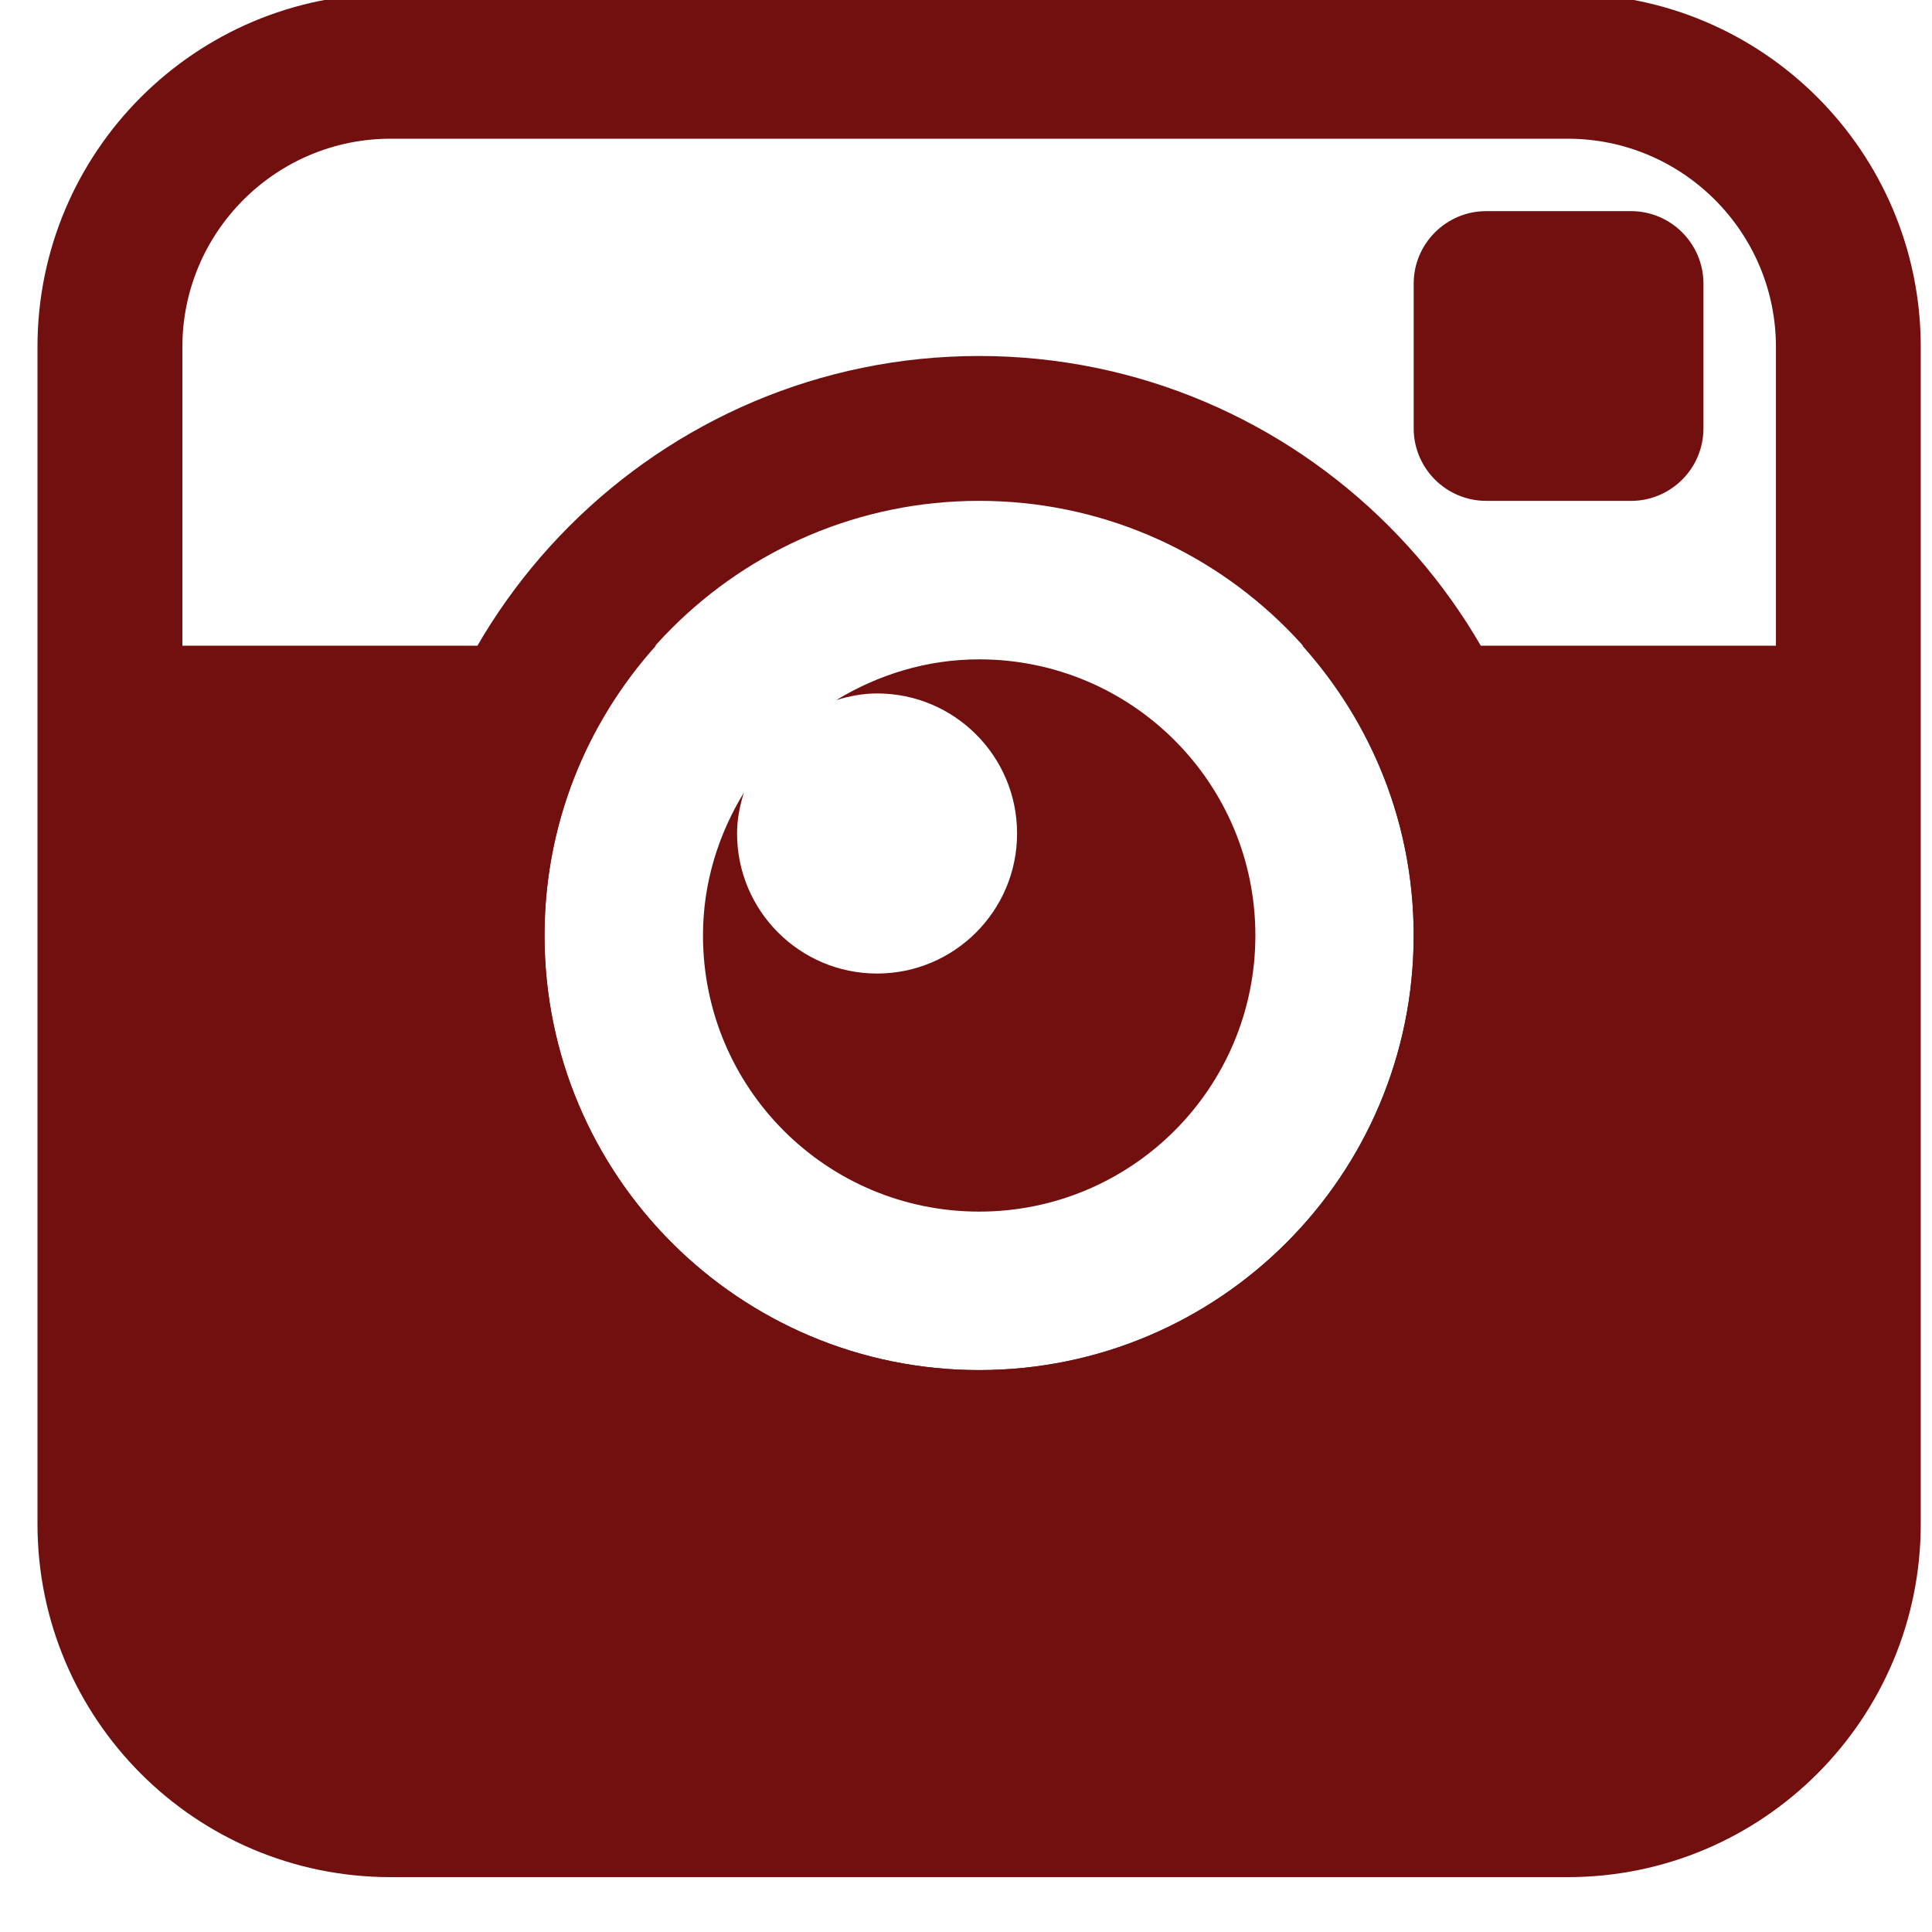 <?xml version="1.0" encoding="utf-8"?>
<!-- Generator: Adobe Illustrator 16.0.0, SVG Export Plug-In . SVG Version: 6.00 Build 0)  -->
<!DOCTYPE svg PUBLIC "-//W3C//DTD SVG 1.1//EN" "http://www.w3.org/Graphics/SVG/1.1/DTD/svg11.dtd">
<svg version="1.1" id="Layer_1" xmlns="http://www.w3.org/2000/svg" xmlns:xlink="http://www.w3.org/1999/xlink" x="0px" y="0px"
	 width="50px" height="50px" viewBox="0 0 50 50" enable-background="new 0 0 50 50" xml:space="preserve">
<g>
	<path fill="#721010" d="M38.461,12.962c-1.033,0-1.875-0.842-1.875-1.875V7.339c0-1.033,0.842-1.875,1.875-1.875h3.749
		c1.033,0,1.875,0.842,1.875,1.875v3.749c0,1.033-0.842,1.875-1.875,1.875H38.461z"/>
	<path fill="#721010" d="M25.34,17.064c-1.361,0-2.618,0.399-3.699,1.055c0.337-0.104,0.688-0.173,1.058-0.173
		c2.001,0,3.623,1.621,3.623,3.624c0,2-1.622,3.625-3.623,3.625c-2.002,0-3.624-1.624-3.624-3.625c0-0.373,0.073-0.724,0.177-1.058
		c-0.66,1.082-1.059,2.337-1.059,3.697c0,3.951,3.197,7.147,7.148,7.147c3.946,0,7.148-3.194,7.148-7.147
		C32.489,20.258,29.285,17.064,25.34,17.064z"/>
	<g>
		<path fill="#721010" d="M25.34,12.962c6.21,0,11.246,5.035,11.246,11.247c0,6.213-5.037,11.249-11.246,11.249
			c-6.21,0-11.248-5.036-11.248-11.249C14.092,17.998,19.13,12.962,25.34,12.962 M25.34,9.213c-8.27,0-14.997,6.728-14.997,14.996
			c0,8.27,6.728,14.999,14.997,14.999c8.269,0,14.996-6.729,14.996-14.999C40.336,15.941,33.608,9.213,25.34,9.213L25.34,9.213z"/>
	</g>
	<path fill="#721010" d="M40.571-0.16H10.108c-5.049,0-9.138,4.09-9.138,9.138v30.461c0,5.049,4.089,9.141,9.138,9.141h30.463
		c5.047,0,9.138-4.092,9.138-9.141V8.979C49.709,3.931,45.618-0.16,40.571-0.16z M45.96,16.711H33.706
		c1.786,1.993,2.88,4.613,2.88,7.498c0,6.213-5.037,11.249-11.246,11.249c-6.21,0-11.248-5.036-11.248-11.249
		c0-2.884,1.095-5.506,2.882-7.498H4.72V8.979c0-2.97,2.417-5.389,5.389-5.389h30.463c2.973,0,5.389,2.418,5.389,5.389V16.711z"/>
</g>
</svg>
